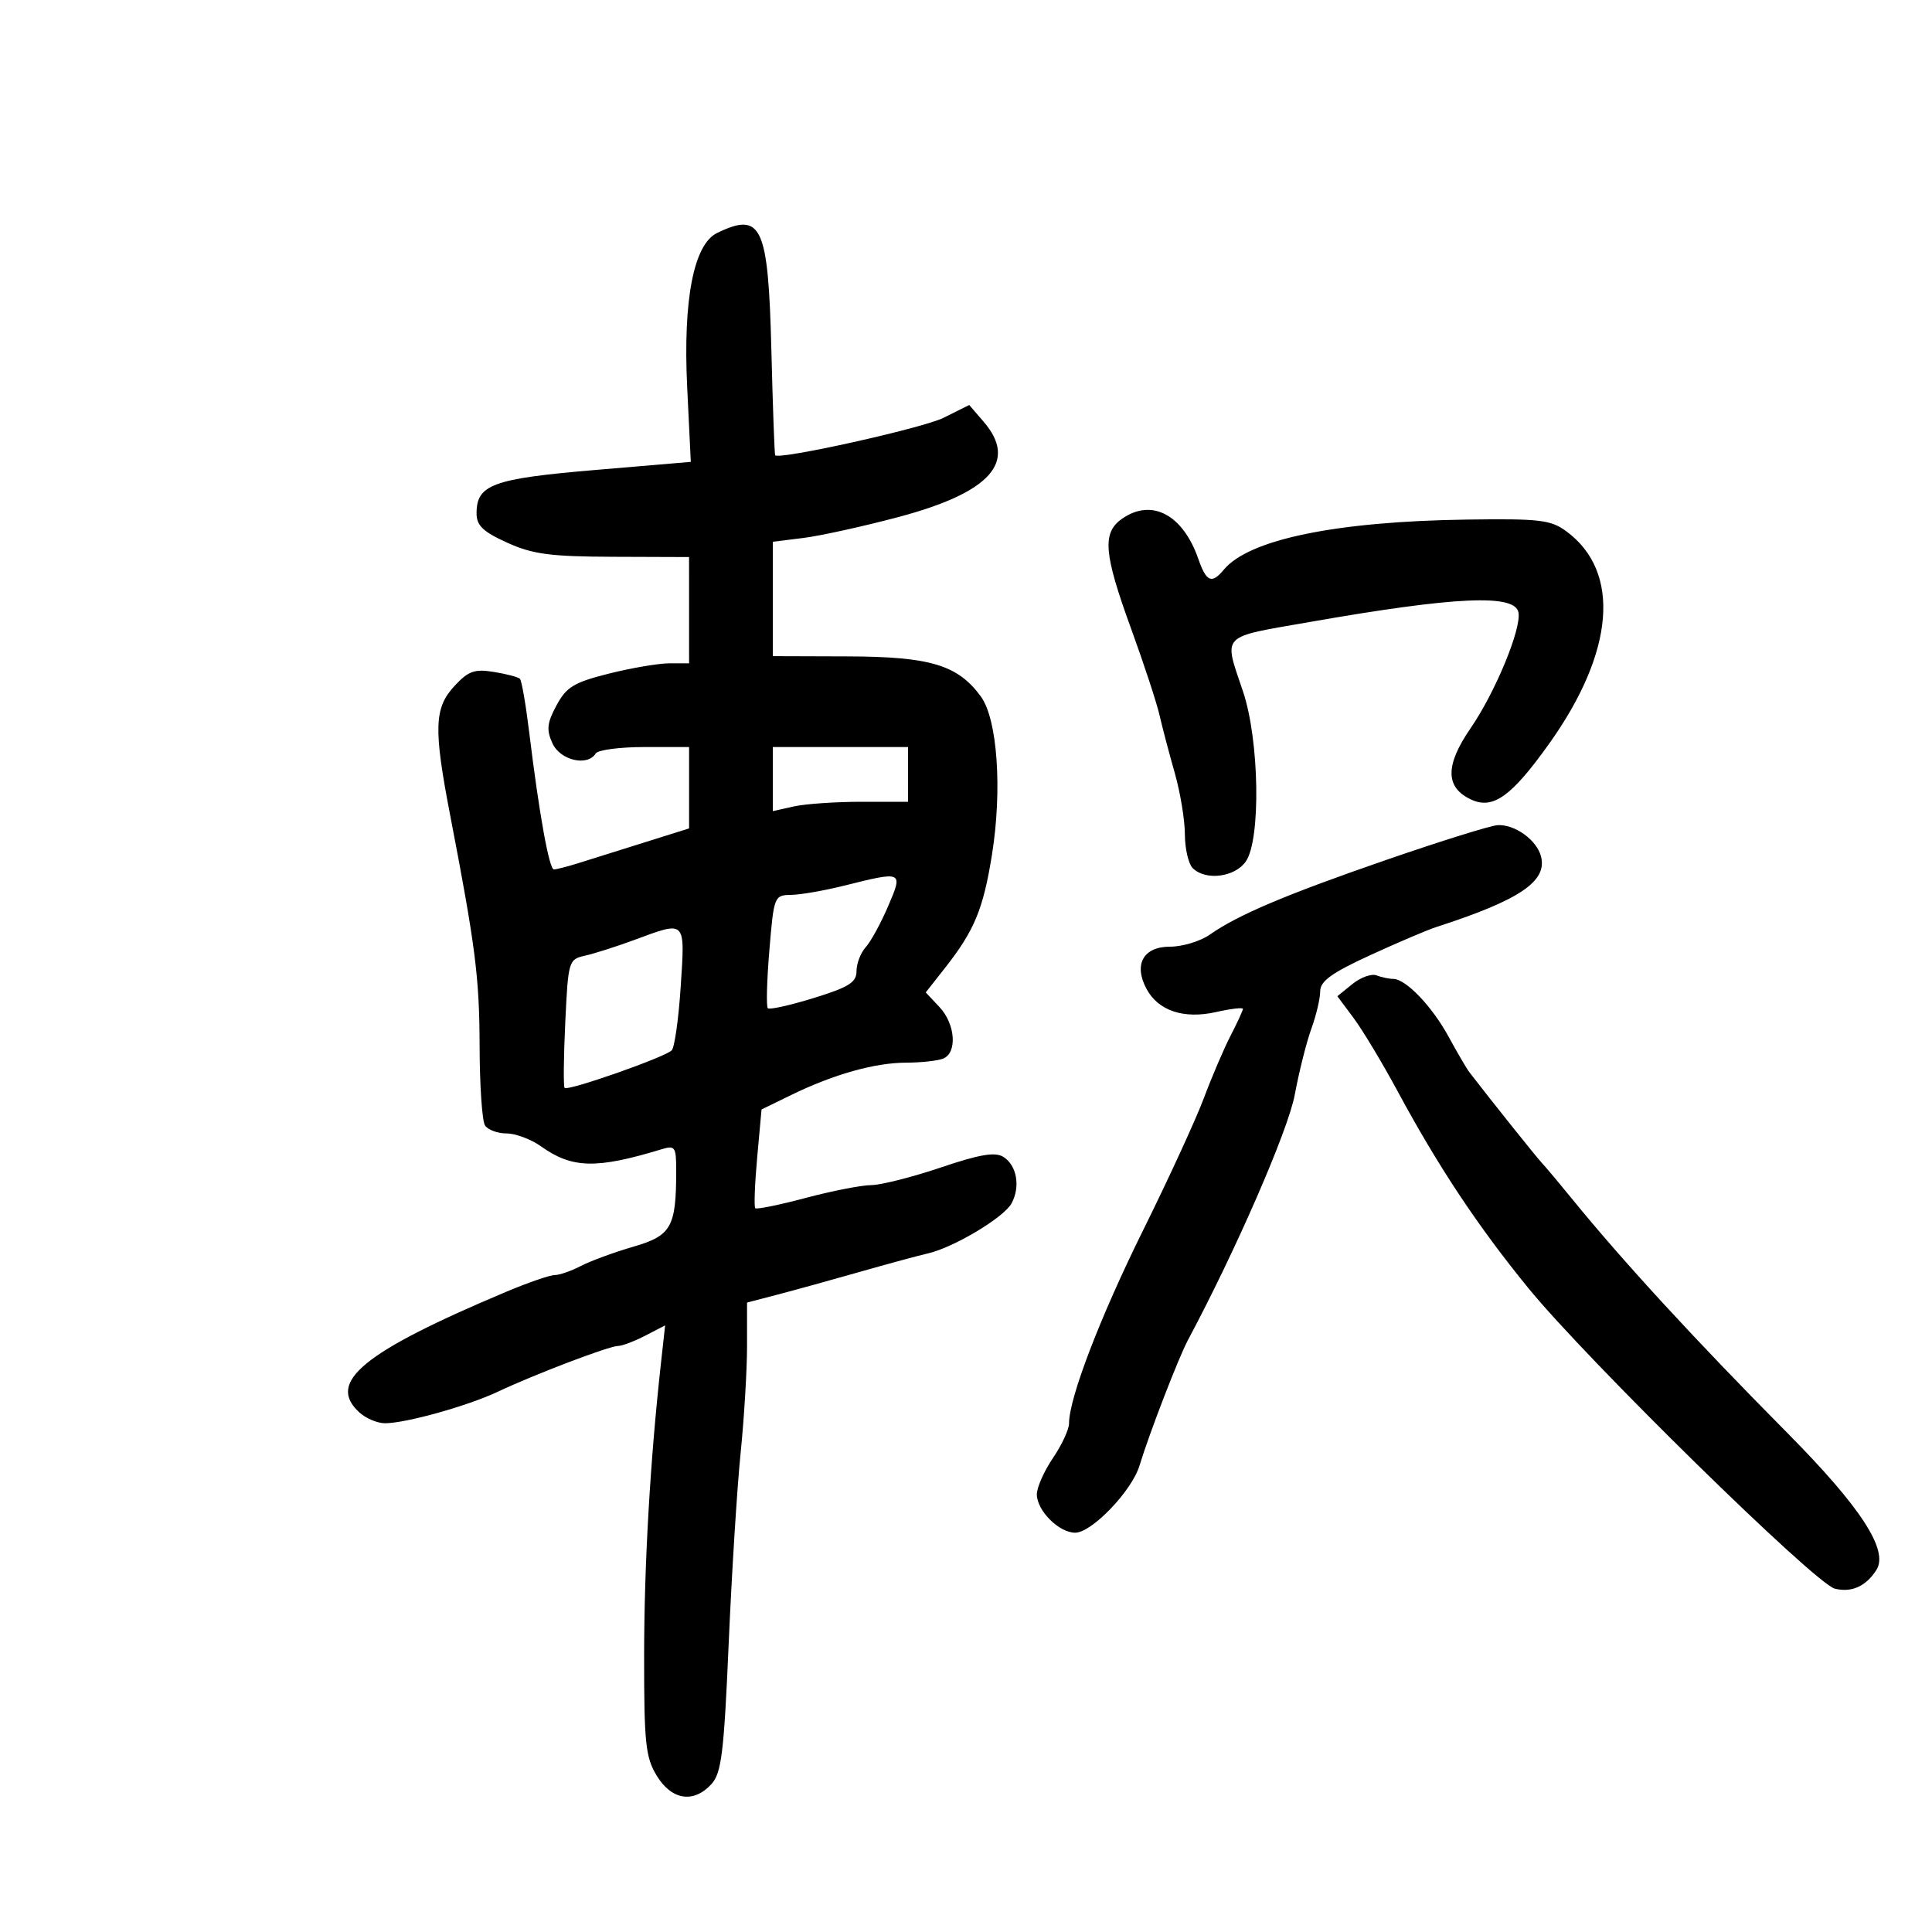 <svg xmlns="http://www.w3.org/2000/svg" width="300" height="300" viewBox="0 0 300 300" version="1.1">
	<path d="M 111.352 36.175 C 107.716 37.935, 106.048 46.526, 106.705 60.109 L 107.267 71.719 92.383 72.982 C 76.490 74.330, 74 75.242, 74 79.711 C 74 81.607, 75 82.565, 78.750 84.264 C 82.724 86.065, 85.420 86.423, 95.249 86.458 L 106.997 86.500 106.999 94.750 L 107 103 103.956 103 C 102.281 103, 98.054 103.718, 94.562 104.595 C 89.117 105.962, 87.957 106.665, 86.415 109.528 C 84.937 112.272, 84.826 113.322, 85.787 115.433 C 86.988 118.068, 91.228 119.058, 92.500 117 C 92.840 116.450, 96.241 116, 100.059 116 L 107 116 107 122.318 L 107 128.635 99.750 130.910 C 95.763 132.161, 91.195 133.593, 89.601 134.093 C 88.006 134.592, 86.391 135, 86.011 135 C 85.273 135, 83.719 126.375, 82.173 113.694 C 81.649 109.401, 81.002 105.669, 80.734 105.401 C 80.467 105.133, 78.646 104.655, 76.688 104.337 C 73.682 103.849, 72.728 104.190, 70.564 106.526 C 67.413 109.925, 67.308 113.131, 69.906 126.611 C 73.846 147.062, 74.447 151.785, 74.473 162.500 C 74.488 168.550, 74.864 174.063, 75.309 174.750 C 75.754 175.438, 77.260 176, 78.655 176 C 80.050 176, 82.460 176.904, 84.011 178.008 C 88.847 181.451, 92.597 181.540, 102.750 178.451 C 104.822 177.821, 105 178.083, 105 181.758 C 105 190.557, 104.260 191.869, 98.322 193.595 C 95.339 194.462, 91.683 195.805, 90.199 196.580 C 88.715 197.354, 86.881 197.990, 86.125 197.994 C 85.369 197.997, 81.994 199.160, 78.625 200.579 C 56.298 209.979, 50.633 214.642, 55.829 219.345 C 56.835 220.255, 58.613 221, 59.780 221 C 63.013 221, 72.623 218.315, 77.315 216.100 C 83.050 213.393, 94.592 209, 95.970 209 C 96.591 209, 98.490 208.281, 100.190 207.402 L 103.281 205.804 102.635 211.652 C 100.951 226.895, 100.031 242.852, 100.020 257 C 100.009 270.705, 100.237 272.876, 101.989 275.750 C 104.305 279.548, 107.734 280.056, 110.492 277.009 C 112.030 275.310, 112.419 272.122, 113.148 255.259 C 113.617 244.392, 114.451 231.065, 115.001 225.644 C 115.550 220.223, 116 212.744, 116 209.024 L 116 202.260 120.750 201.021 C 123.362 200.340, 129.100 198.756, 133.500 197.500 C 137.900 196.244, 142.662 194.953, 144.083 194.631 C 148.072 193.727, 155.910 189.036, 157.078 186.854 C 158.475 184.244, 157.894 180.951, 155.805 179.642 C 154.525 178.840, 152.148 179.242, 146.082 181.290 C 141.666 182.780, 136.804 184.011, 135.277 184.024 C 133.750 184.036, 129.161 184.935, 125.080 186.020 C 120.999 187.106, 117.488 187.822, 117.278 187.611 C 117.068 187.401, 117.201 183.865, 117.573 179.753 L 118.251 172.277 122.875 170.022 C 129.433 166.825, 135.831 165.023, 140.668 165.011 C 142.961 165.005, 145.548 164.727, 146.418 164.393 C 148.679 163.526, 148.374 159.027, 145.875 156.367 L 143.749 154.104 146.738 150.302 C 151.296 144.503, 152.671 141.194, 154.026 132.762 C 155.651 122.658, 154.886 111.683, 152.312 108.159 C 148.728 103.251, 144.464 101.965, 131.632 101.924 L 120 101.887 120 93.005 L 120 84.123 124.750 83.533 C 127.362 83.209, 134 81.748, 139.500 80.287 C 153.799 76.488, 158.090 71.698, 152.750 65.500 L 150.500 62.888 146.500 64.881 C 143.289 66.481, 121.064 71.423, 120.368 70.692 C 120.267 70.586, 120.001 63.221, 119.777 54.325 C 119.290 35.028, 118.269 32.827, 111.352 36.175 M 174.223 80.557 C 171.120 82.730, 171.384 85.943, 175.618 97.568 C 177.607 103.030, 179.596 109.075, 180.038 111 C 180.480 112.925, 181.546 116.975, 182.409 120 C 183.271 123.025, 183.982 127.323, 183.988 129.550 C 183.995 131.778, 184.540 134.140, 185.200 134.800 C 187.189 136.789, 191.728 136.226, 193.443 133.777 C 195.805 130.406, 195.560 114.985, 193.025 107.405 C 189.983 98.313, 189.272 99.050, 203.500 96.561 C 226.010 92.623, 235.237 92.204, 235.785 95.096 C 236.266 97.636, 232.187 107.504, 228.351 113.081 C 224.364 118.877, 224.406 122.317, 228.487 124.176 C 231.859 125.712, 234.721 123.651, 240.542 115.494 C 250.729 101.218, 251.738 88.773, 243.217 82.500 C 240.800 80.721, 239.096 80.520, 227.763 80.680 C 207.488 80.965, 193.936 83.757, 190.041 88.450 C 188.156 90.722, 187.326 90.375, 186.078 86.793 C 183.668 79.881, 178.825 77.333, 174.223 80.557 M 120 120.975 L 120 125.950 123.250 125.225 C 125.037 124.826, 129.763 124.500, 133.751 124.500 L 141.002 124.500 141.001 120.250 L 141 116 130.500 116 L 120 116 120 120.975 M 215.500 133.442 C 199.715 138.890, 192.241 142.051, 187.846 145.136 C 186.386 146.161, 183.604 147, 181.663 147 C 177.532 147, 176 149.763, 178.028 153.553 C 179.849 156.955, 183.812 158.277, 188.818 157.152 C 191.118 156.635, 193 156.413, 193 156.658 C 193 156.903, 192.142 158.768, 191.093 160.802 C 190.044 162.836, 188.176 167.200, 186.941 170.500 C 185.707 173.800, 181.466 183.025, 177.517 191 C 170.817 204.532, 166 217.093, 166 221.029 C 166 221.959, 164.875 224.379, 163.500 226.405 C 162.125 228.431, 161 230.969, 161 232.044 C 161 234.562, 164.436 238, 166.952 238 C 169.524 238, 175.736 231.529, 176.933 227.603 C 178.477 222.538, 182.990 210.845, 184.469 208.074 C 191.908 194.145, 200.024 175.507, 201.048 170 C 201.713 166.425, 202.874 161.803, 203.629 159.730 C 204.383 157.656, 205 155.043, 205 153.923 C 205 152.355, 206.785 151.066, 212.750 148.327 C 217.012 146.369, 221.625 144.403, 223 143.958 C 235.996 139.755, 240.297 136.853, 239.283 132.973 C 238.614 130.415, 235.186 127.959, 232.527 128.133 C 231.412 128.206, 223.750 130.595, 215.500 133.442 M 131 137.543 C 127.975 138.298, 124.303 138.934, 122.840 138.958 C 120.227 138.999, 120.167 139.153, 119.468 147.545 C 119.076 152.244, 118.967 156.301, 119.226 156.559 C 119.484 156.818, 122.689 156.104, 126.348 154.974 C 131.827 153.282, 133 152.544, 133 150.789 C 133 149.616, 133.643 147.947, 134.429 147.079 C 135.214 146.210, 136.773 143.363, 137.893 140.750 C 140.254 135.241, 140.244 135.236, 131 137.543 M 98.500 145.952 C 95.750 146.969, 92.316 148.065, 90.870 148.389 C 88.291 148.967, 88.230 149.168, 87.776 158.739 C 87.521 164.108, 87.473 168.693, 87.670 168.930 C 88.123 169.476, 103.216 164.184, 104.302 163.098 C 104.747 162.653, 105.378 158.174, 105.704 153.144 C 106.376 142.767, 106.576 142.967, 98.500 145.952 M 209.996 152.802 L 207.663 154.691 210.199 158.096 C 211.594 159.968, 214.676 165.100, 217.050 169.500 C 223.343 181.168, 229.462 190.381, 237.306 200 C 246.419 211.174, 281.826 245.900, 284.905 246.683 C 287.494 247.341, 289.766 246.318, 291.374 243.769 C 293.301 240.714, 288.939 234.015, 277.503 222.471 C 263.051 207.883, 251.988 195.849, 244 186.029 C 242.075 183.663, 240.027 181.226, 239.449 180.613 C 238.596 179.711, 231.517 170.853, 228.169 166.500 C 227.746 165.950, 226.298 163.475, 224.950 161 C 222.367 156.256, 218.294 152.003, 216.332 152.001 C 215.689 152.001, 214.526 151.755, 213.747 151.456 C 212.967 151.157, 211.280 151.763, 209.996 152.802" stroke="none" fill="black" fill-rule="evenodd"/>
</svg>